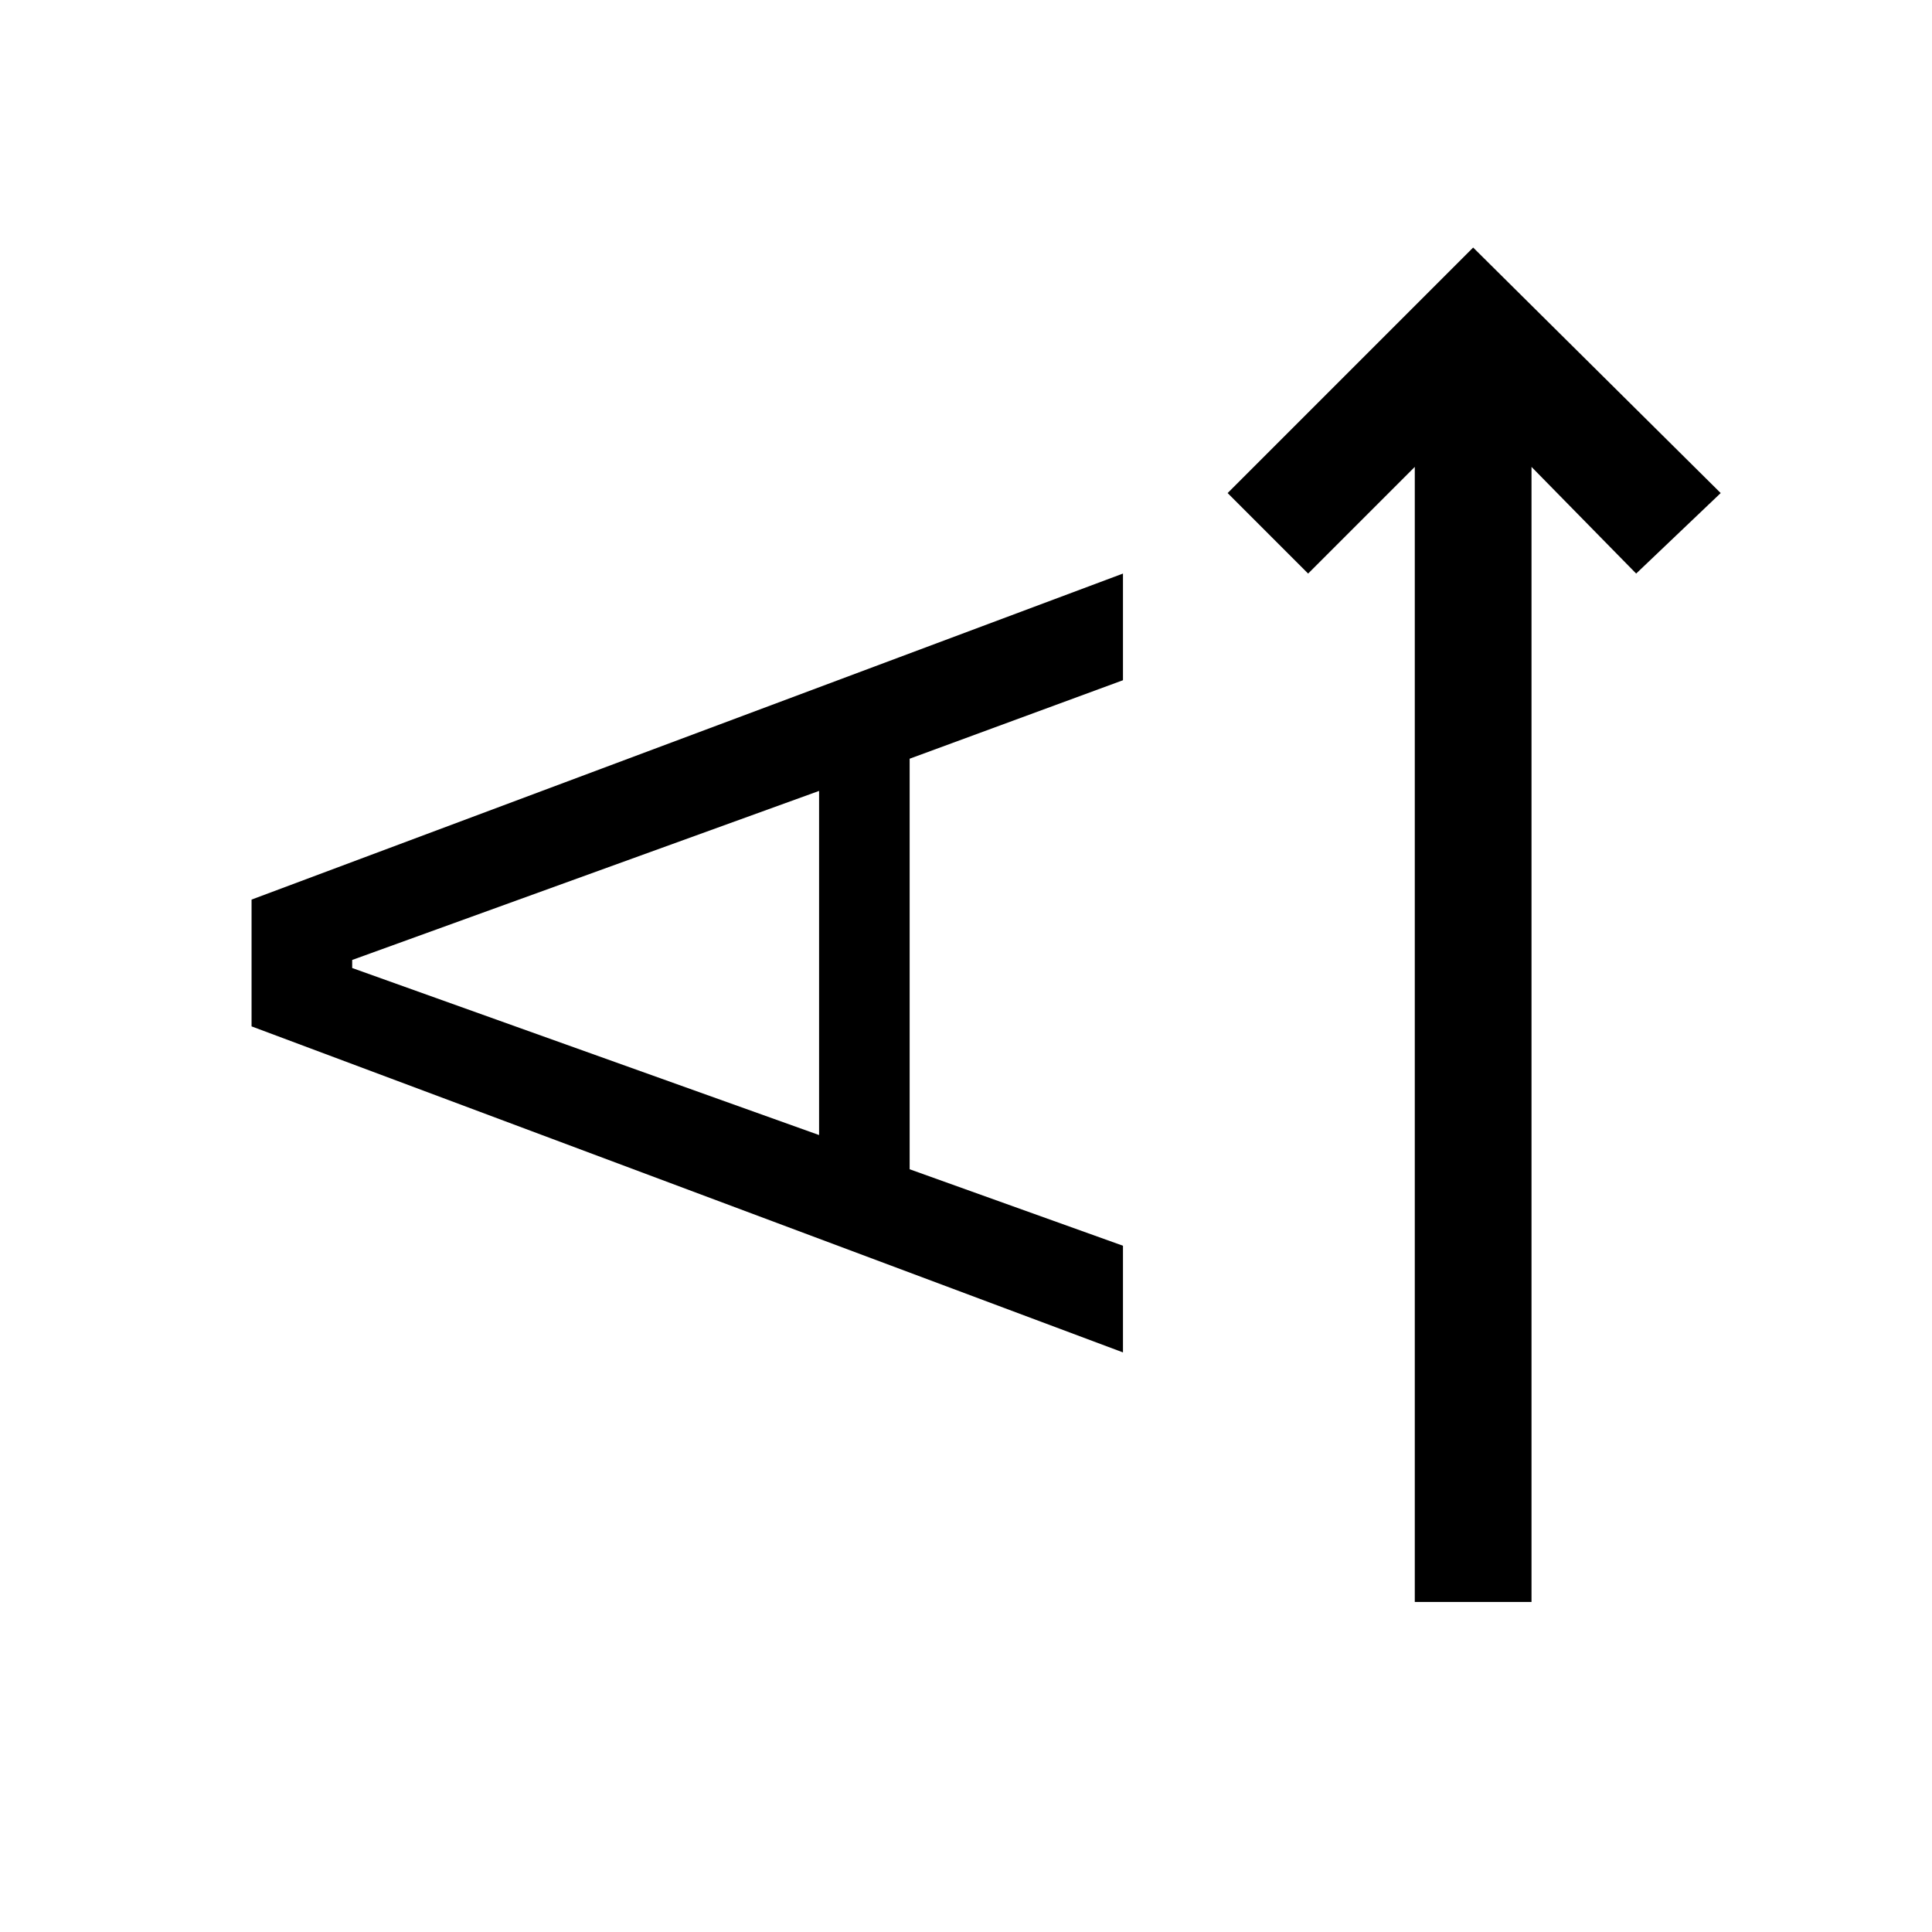 <svg xmlns="http://www.w3.org/2000/svg" height="48" width="48"><path d="M38.05 39.8H35.15V11.6L32.5 14.25L30.5 12.25L36.6 6.15L42.75 12.25L40.65 14.25L38.05 11.6ZM27.9 33.6 6.25 25.5V22.35L27.9 14.25V16.9L22.6 18.85V29.05L27.9 30.95ZM20.35 28.2V19.65L8.75 23.85V24.05Z"/></svg>